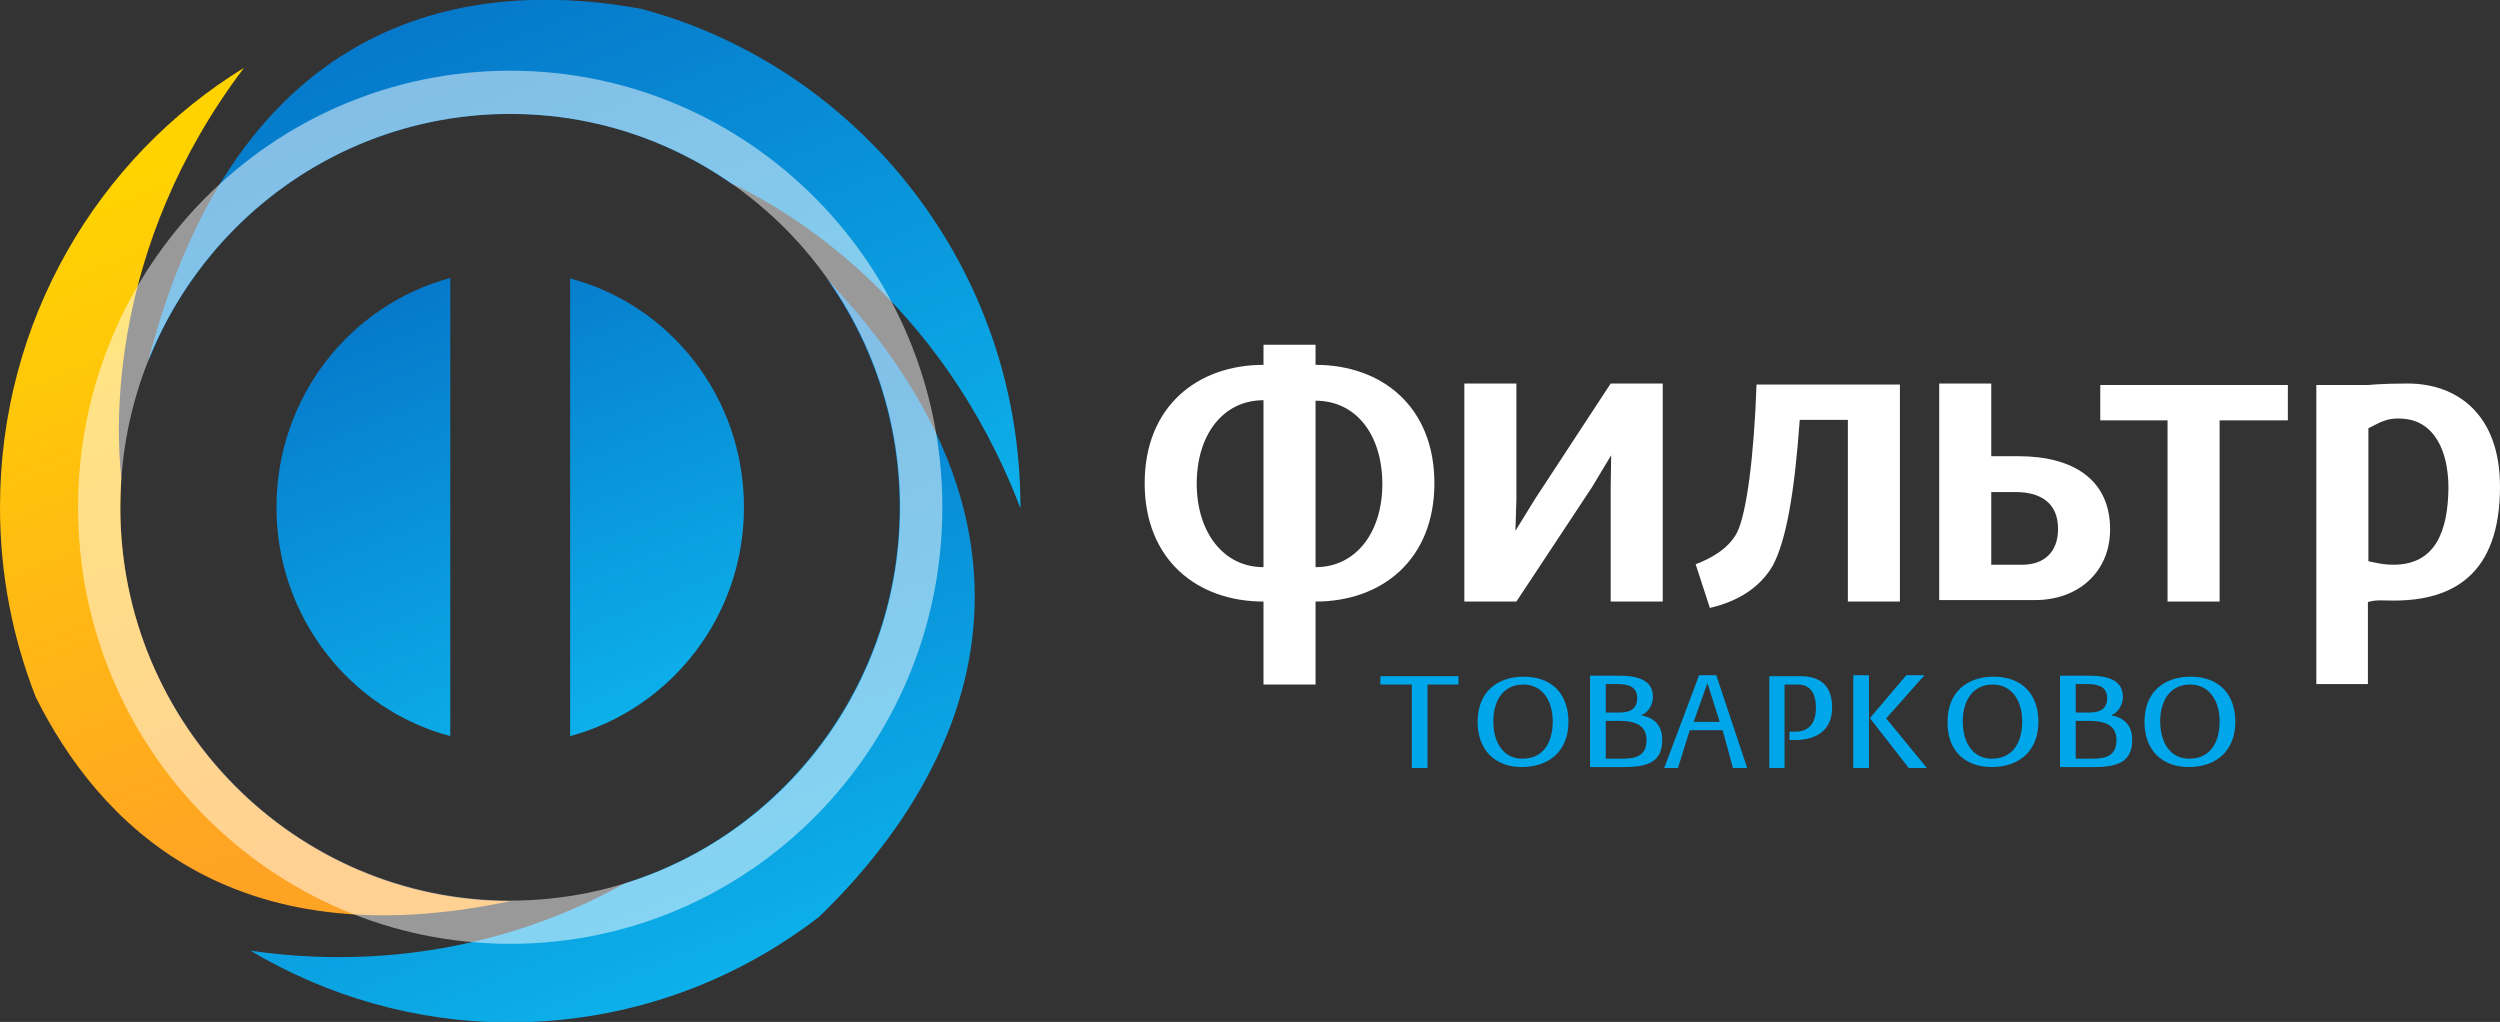 <?xml version="1.0" encoding="utf-8"?>
<!-- Generator: Adobe Illustrator 21.1.0, SVG Export Plug-In . SVG Version: 6.00 Build 0)  -->
<svg version="1.1" id="_x36_c528baf-656b-4adc-9f66-70eae15f40fa"
	 xmlns="http://www.w3.org/2000/svg" xmlns:xlink="http://www.w3.org/1999/xlink" x="0px" y="0px" viewBox="0 0 509.1 208.1"
	 style="enable-background:new 0 0 509.1 208.1;" xml:space="preserve">
<rect x="0" y="0" width="509.1" height="208.1" fill="#333333" stroke="none"/>
<style type="text/css">
	.st0{fill-rule:evenodd;clip-rule:evenodd;fill:#FFFFFF;}
	.st1{fill-rule:evenodd;clip-rule:evenodd;fill:#00A6EA;}
	.st2{fill-rule:evenodd;clip-rule:evenodd;fill:url(#SVGID_1_);}
	.st3{fill-rule:evenodd;clip-rule:evenodd;fill:url(#SVGID_2_);}
	.st4{fill-rule:evenodd;clip-rule:evenodd;fill:url(#SVGID_3_);}
	.st5{opacity:0.5;fill-rule:evenodd;clip-rule:evenodd;fill:#FFFFFF;}
	.st6{fill-rule:evenodd;clip-rule:evenodd;fill:url(#SVGID_4_);}
</style>
<title>logo_SVG</title>
<g>
	<path class="st0" d="M257.3,115.5c-8.3,0-13.6-7.3-13.6-17c0-9.9,5.3-17,13.6-17V115.5z M267.9,115.5V81.6c8.3,0,13.6,7,13.6,17
		C281.5,108.3,276.2,115.5,267.9,115.5z M257.3,139.4h10.6v-16.9c13.5,0,24.2-8.5,24.2-24.1s-10.7-24.1-24.2-24.1v-4.1h-10.6v4.1
		c-13.5,0-24.2,8.5-24.2,24.1s10.7,24.1,24.2,24.1V139.4z"/>
	<polygon class="st0" points="298.2,122.5 308.8,122.5 324.2,99.2 328.1,92.7 328,99.2 328,122.5 338.6,122.5 338.6,78.1 328,78.1 
		312.6,101.6 308.6,108.1 308.8,101.6 308.8,78.1 298.2,78.1 	"/>
	<path class="st0" d="M348.2,123.8c5.9-1.4,10.2-4.2,12.8-8.6c2.7-5.1,4.4-14.4,5.5-29.7h9.8v37h10.6V78.3h-29.2
		c-0.5,14.4-2,26.3-4,30.2c-1.8,3.4-5.5,5.3-8.4,6.4L348.2,123.8z"/>
	<path class="st0" d="M410.4,100.2c4.9,0,8.7,2,8.7,7.5c0,4.8-2.9,7.3-7.3,7.3h-6.3v-14.8H410.4z M394.9,122.2h19.5
		c8.8,0,15.3-5.7,15.3-14.4c0-10.2-7.6-14.9-18.7-14.9h-5.5V78.1h-10.6V122.2z"/>
	<polygon class="st0" points="441.4,122.5 452,122.5 452,85.6 465.9,85.6 465.9,78.4 427.7,78.4 427.7,85.6 441.4,85.6 	"/>
	<path class="st0" d="M487.4,115c-2.5,0-4.3-0.6-5.1-0.7V87.2c2.2-1,3.6-2.3,7.4-1.9c5.9,0.6,8.9,6.3,8.9,14.1
		C498.5,108.1,496,115,487.4,115z M471.6,139.3h10.6v-16.7c1.8-0.5,2.6-0.3,5.3-0.3c12.1,0,21.6-5.4,21.6-23.2
		c0-14.8-8.8-21-18.8-21c-5.4,0-8,0.3-8,0.3h-10.6V139.3z"/>
	<polygon class="st1" points="287.5,156.4 290.7,156.4 290.7,139.4 297,139.4 297,137.7 281.1,137.7 281.1,139.4 287.5,139.4 	"/>
	<path class="st1" d="M310,154.5c-4,0-5.9-3.5-5.9-7.6c0-4.2,2-7.5,6.1-7.5c3.9,0,6,3.3,6,7.5C316.2,151.2,314.3,154.5,310,154.5z
		 M309.9,156.2c5.6,0,9.5-3.3,9.5-9.2c0-5.7-3.4-9.2-9.1-9.2c-5.4,0-9.4,3.1-9.4,9.2C300.9,152.8,304.5,156.2,309.9,156.2z"/>
	<path class="st1" d="M327,145.1v-5.8h2.3c2.6,0,4.1,0.7,4.1,2.9c0,1.9-1.2,2.9-3.5,2.9H327z M327,154.5v-7.7h2.8
		c3.5,0,5.5,1.1,5.5,3.9c0,3.1-2,3.8-4.9,3.8H327z M323.8,156.2h7.1c5.6,0,7.6-1.7,7.6-5.6c0-3.3-2.2-4.6-4.2-4.9v-0.1
		c1.1-0.4,2.3-1.8,2.3-3.7c0-2.9-2.2-4.3-6.8-4.3h-6V156.2z"/>
	<path class="st1" d="M344.9,147l2.8-7.9l2.5,7.9H344.9z M338.9,156.4h2.8l2.4-7.7h6.7l2.1,7.7h2.9l-6.3-18.9h-3.5L338.9,156.4z"/>
	<path class="st1" d="M360.2,156.4h3.2v-17h2.7c2.5,0,3.7,1.7,3.7,4.8c0,3.2-1.6,4.8-4.2,4.8h-1.2v1.7h1.1c4.9,0,7.6-2.4,7.6-6.6
		c0-4.8-2.8-6.4-6.4-6.4h-6.4V156.4z"/>
	<path class="st1" d="M377.4,156.4h3.2v-18.9h-3.2V156.4z M388.7,156.4h3.7l-8.3-10.1l7.8-8.8h-3.7l-7.3,8.6v0.3L388.7,156.4z"/>
	<path class="st1" d="M405.6,154.5c-4,0-5.9-3.5-5.9-7.6c0-4.2,2-7.5,6.1-7.5c3.9,0,6,3.3,6,7.5
		C411.8,151.2,409.9,154.5,405.6,154.5z M405.6,156.2c5.6,0,9.5-3.3,9.5-9.2c0-5.7-3.4-9.2-9.1-9.2c-5.4,0-9.4,3.1-9.4,9.2
		C396.5,152.8,400.1,156.2,405.6,156.2z"/>
	<path class="st1" d="M422.7,145.1v-5.8h2.3c2.6,0,4.1,0.7,4.1,2.9c0,1.9-1.2,2.9-3.5,2.9H422.7z M422.7,154.5v-7.7h2.8
		c3.5,0,5.5,1.1,5.5,3.9c0,3.1-2,3.8-4.9,3.8H422.7z M419.5,156.2h7.1c5.6,0,7.6-1.7,7.6-5.6c0-3.3-2.2-4.6-4.2-4.9v-0.1
		c1.1-0.4,2.3-1.8,2.3-3.7c0-2.9-2.2-4.3-6.8-4.3h-6V156.2z"/>
	<path class="st1" d="M445.8,154.5c-4,0-5.9-3.5-5.9-7.6c0-4.2,2-7.5,6.1-7.5c3.9,0,6,3.3,6,7.5C452,151.2,450.1,154.5,445.8,154.5z
		 M445.7,156.2c5.6,0,9.5-3.3,9.5-9.2c0-5.7-3.4-9.2-9.1-9.2c-5.4,0-9.4,3.1-9.4,9.2C436.7,152.8,440.3,156.2,445.7,156.2z"/>
	<linearGradient id="SVGID_1_" gradientUnits="userSpaceOnUse" x1="13.509" y1="40.536" x2="65.164" y2="168.717">
		<stop  offset="0" style="stop-color:#FFD300"/>
		<stop  offset="1" style="stop-color:#FFA324"/>
	</linearGradient>
	<path class="st2" d="M0,103.3c0,13.7,2.6,26.7,7.3,38.7c12.7,25.4,39.5,53.6,96.6,41.5h0c-43.8,0-79.4-35.9-79.4-80.1
		c0-2,0.1-4.1,0.2-6.1c-1.1-9.8-2.8-46.8,25-83.5C19.9,32.1,0,65.3,0,103.3z"/>
	<linearGradient id="SVGID_2_" gradientUnits="userSpaceOnUse" x1="98.424" y1="84.96" x2="144.694" y2="199.779">
		<stop  offset="0" style="stop-color:#0679CA"/>
		<stop  offset="1" style="stop-color:#0CB0EA"/>
	</linearGradient>
	<path class="st3" d="M51,193.6c15.5,9.2,33.6,14.6,52.8,14.6c23.7,0,45.5-8,63-21.5c17.4-16.8,60.8-67.2,1.6-129.9
		c9.3,13.1,14.8,29.2,14.8,46.5c0,36-23.6,66.5-56,76.6C113.1,187.8,86.4,198.7,51,193.6z"/>
	<linearGradient id="SVGID_3_" gradientUnits="userSpaceOnUse" x1="88.418" y1="2.51" x2="140.118" y2="130.801">
		<stop  offset="0" style="stop-color:#0679CA"/>
		<stop  offset="1" style="stop-color:#0CB0EA"/>
	</linearGradient>
	<path class="st4" d="M207.8,103.5v-0.3c0-48.6-32.8-89.5-77.2-101.4C101.1-3.6,49.6-1.8,30.1,73.8c11.6-29.7,40.3-50.6,73.8-50.6
		c16.7,0,32.1,5.2,44.9,14.1C159.7,42.3,191.4,60.5,207.8,103.5z"/>
	<path class="st5" d="M15.9,103.3c0,49.1,39.4,88.9,88,88.9s88-39.8,88-88.9c0-49.1-39.4-88.9-88-88.9S15.9,54.2,15.9,103.3z
		 M24.5,103.3c0-44.3,35.5-80.1,79.4-80.1c43.8,0,79.4,35.9,79.4,80.1c0,44.3-35.5,80.1-79.4,80.1C60.1,183.4,24.5,147.5,24.5,103.3
		z"/>
	<linearGradient id="SVGID_4_" gradientUnits="userSpaceOnUse" x1="85.885" y1="58.583" x2="121.885" y2="147.915">
		<stop  offset="0" style="stop-color:#0679CA"/>
		<stop  offset="1" style="stop-color:#0CB0EA"/>
	</linearGradient>
	<path class="st6" d="M56.3,103.3c0,22.3,15,41.2,35.4,46.6V56.6C71.3,62.1,56.3,80.9,56.3,103.3z M116.1,149.9
		c20.4-5.5,35.4-24.3,35.4-46.6c0-22.4-15-41.2-35.4-46.6V149.9z"/>
</g>
</svg>
